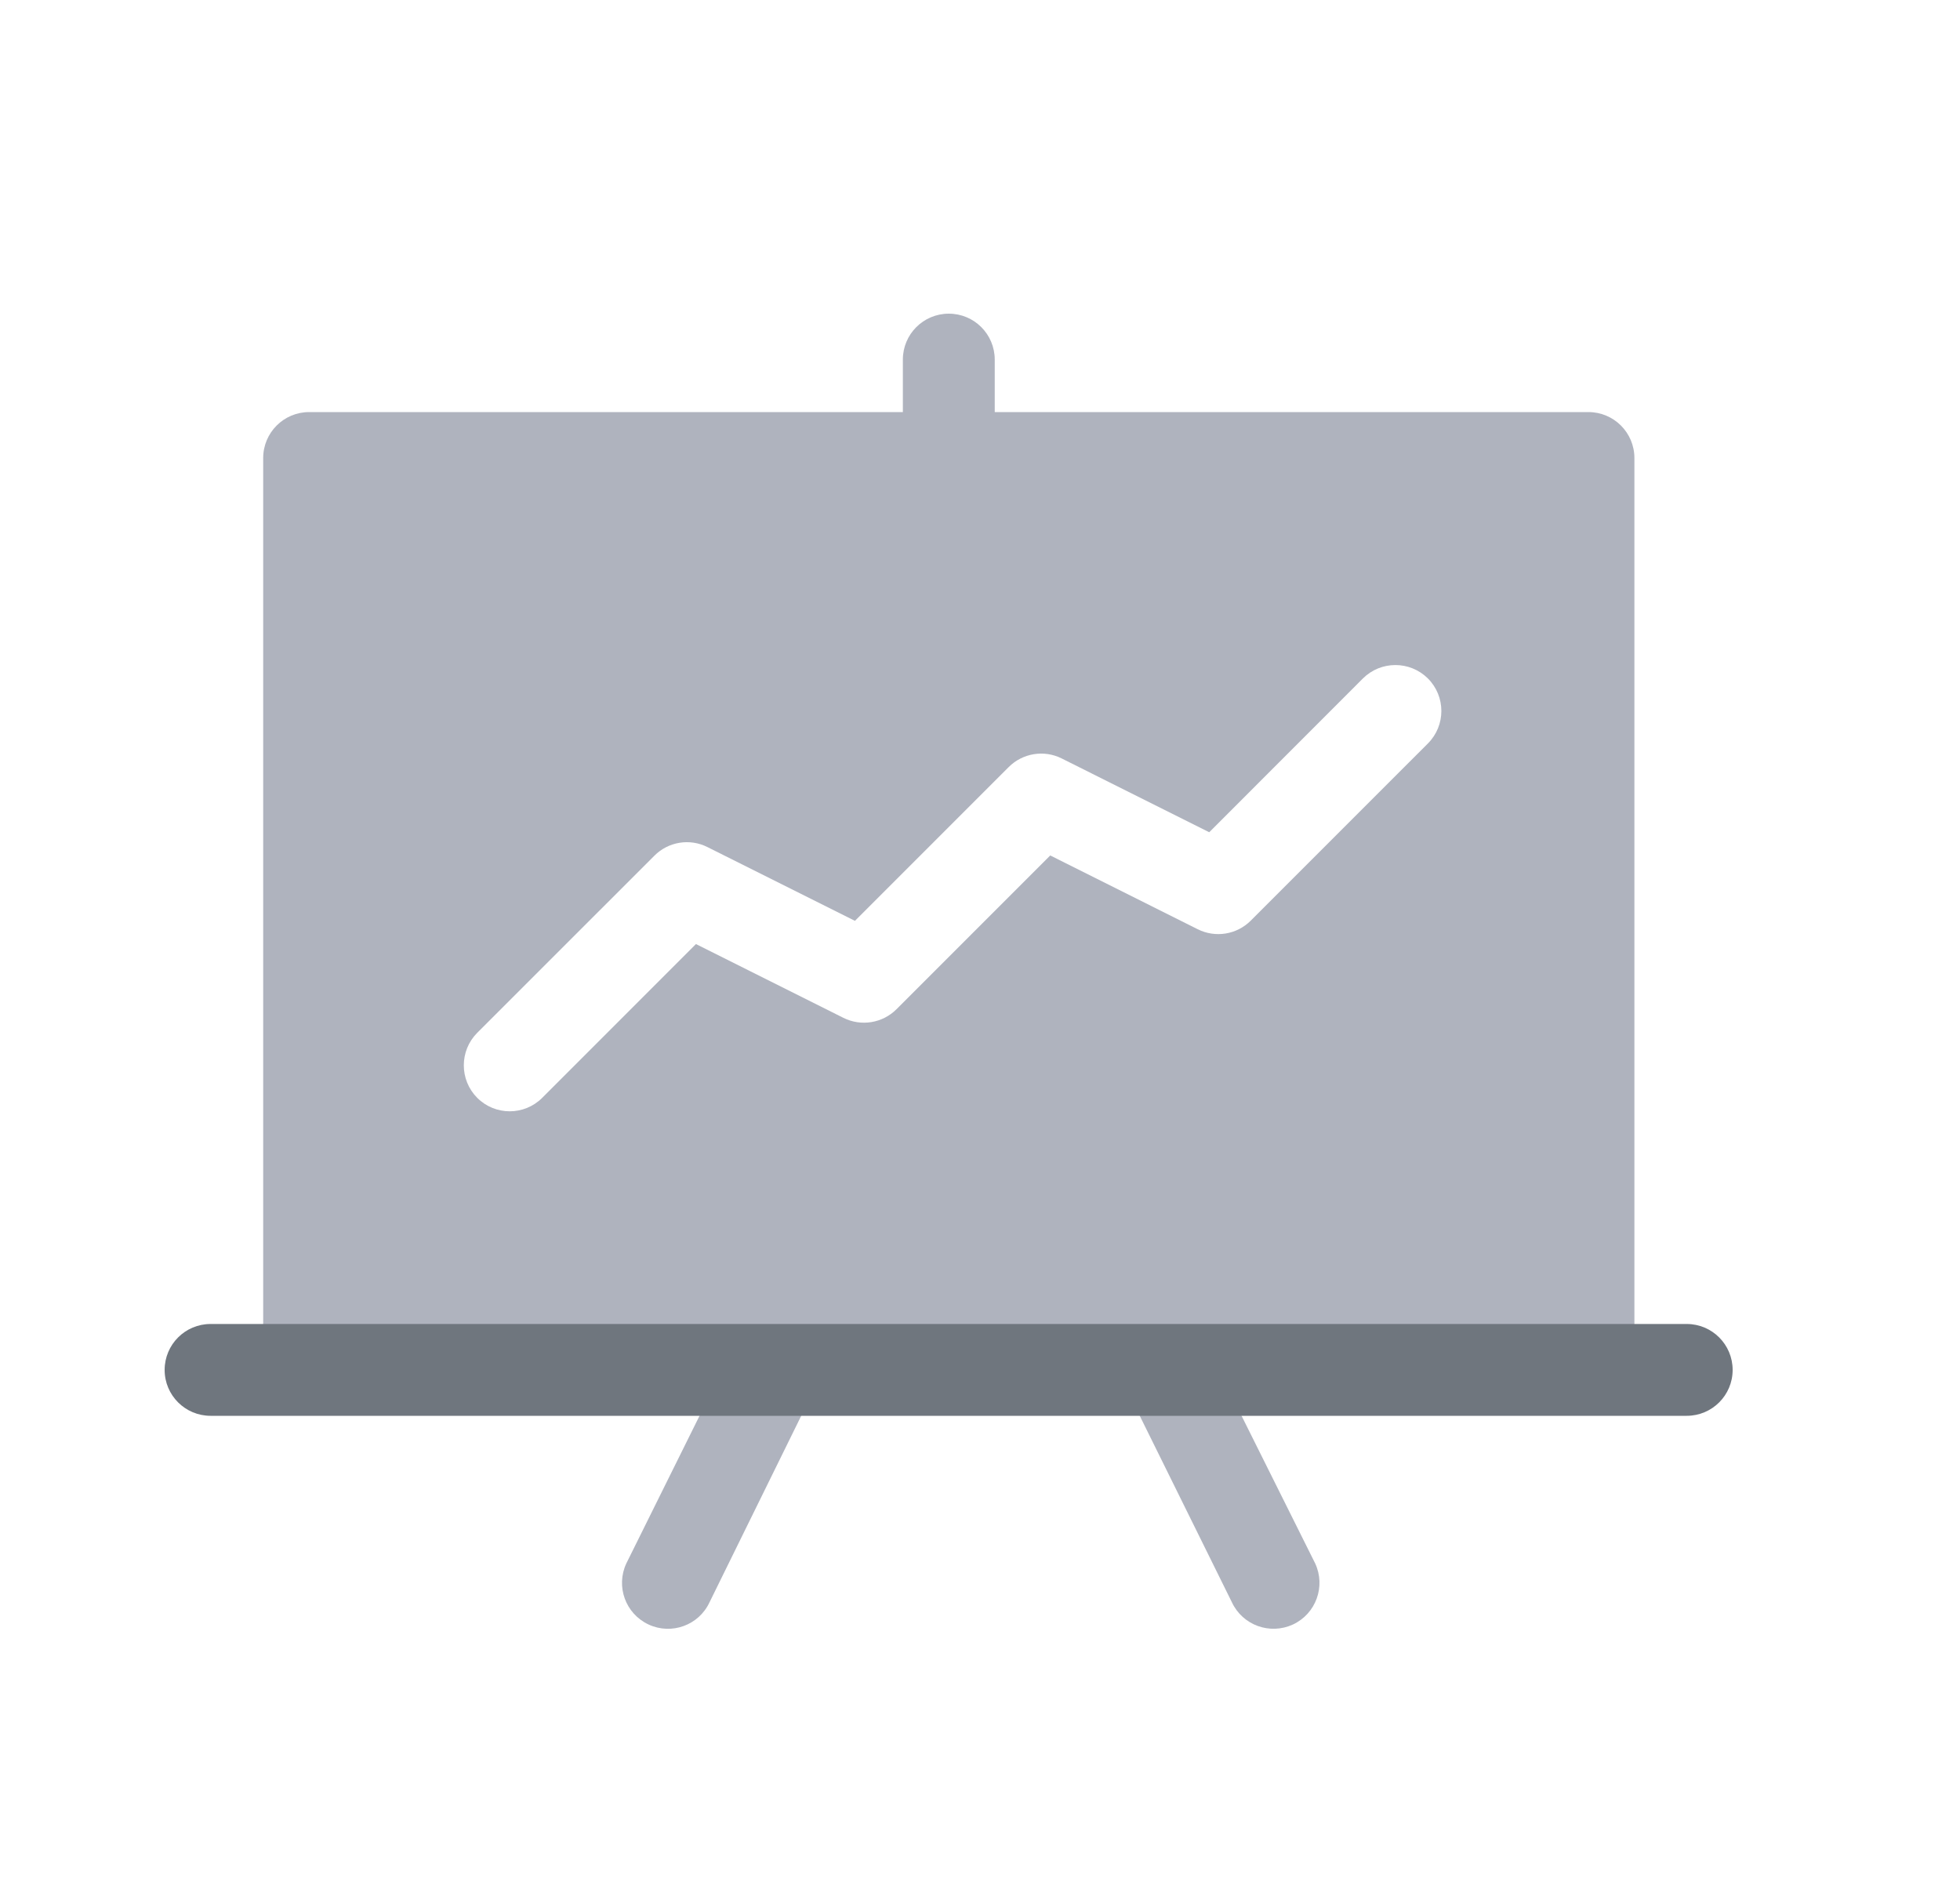 <svg width="25" height="24" viewBox="0 0 25 24" fill="none" xmlns="http://www.w3.org/2000/svg">
<path d="M20.847 5.841C20.847 5.517 20.584 5.255 20.261 5.255H12.688V4.586C12.688 4.262 12.426 4 12.102 4C11.778 4 11.516 4.262 11.516 4.586V5.255H3.943C3.62 5.255 3.357 5.517 3.357 5.841L3.357 16.897H20.847V5.841ZM18.213 9.481L15.954 11.74C15.775 11.919 15.503 11.963 15.277 11.85L13.396 10.909L11.435 12.87C11.257 13.048 10.984 13.093 10.758 12.98L8.877 12.039L6.916 14C6.687 14.229 6.316 14.229 6.087 14C5.859 13.771 5.859 13.4 6.087 13.171L8.347 10.912C8.525 10.733 8.798 10.689 9.023 10.802L10.905 11.743L12.866 9.782C13.044 9.604 13.316 9.559 13.542 9.672L15.424 10.613L17.384 8.652C17.613 8.424 17.984 8.424 18.213 8.652C18.442 8.881 18.442 9.252 18.213 9.481Z" fill="#AFB3BE"/>
<path d="M7.989 19.937C7.852 20.23 7.978 20.579 8.272 20.716C8.565 20.853 8.914 20.726 9.05 20.433L10.711 17.056H9.418L7.989 19.937Z" fill="#AFB3BE"/>
<path d="M15.338 17.056H14.044L15.713 20.433C15.85 20.726 16.198 20.852 16.492 20.716C16.785 20.579 16.912 20.23 16.775 19.937L15.338 17.056Z" fill="#AFB3BE"/>
<path d="M21.514 16.884H2.686C2.362 16.884 2.1 17.146 2.1 17.47C2.1 17.793 2.362 18.055 2.686 18.055H21.514C21.838 18.055 22.1 17.793 22.1 17.47C22.1 17.146 21.838 16.884 21.514 16.884Z" fill="#6F767E"/>
</svg>
